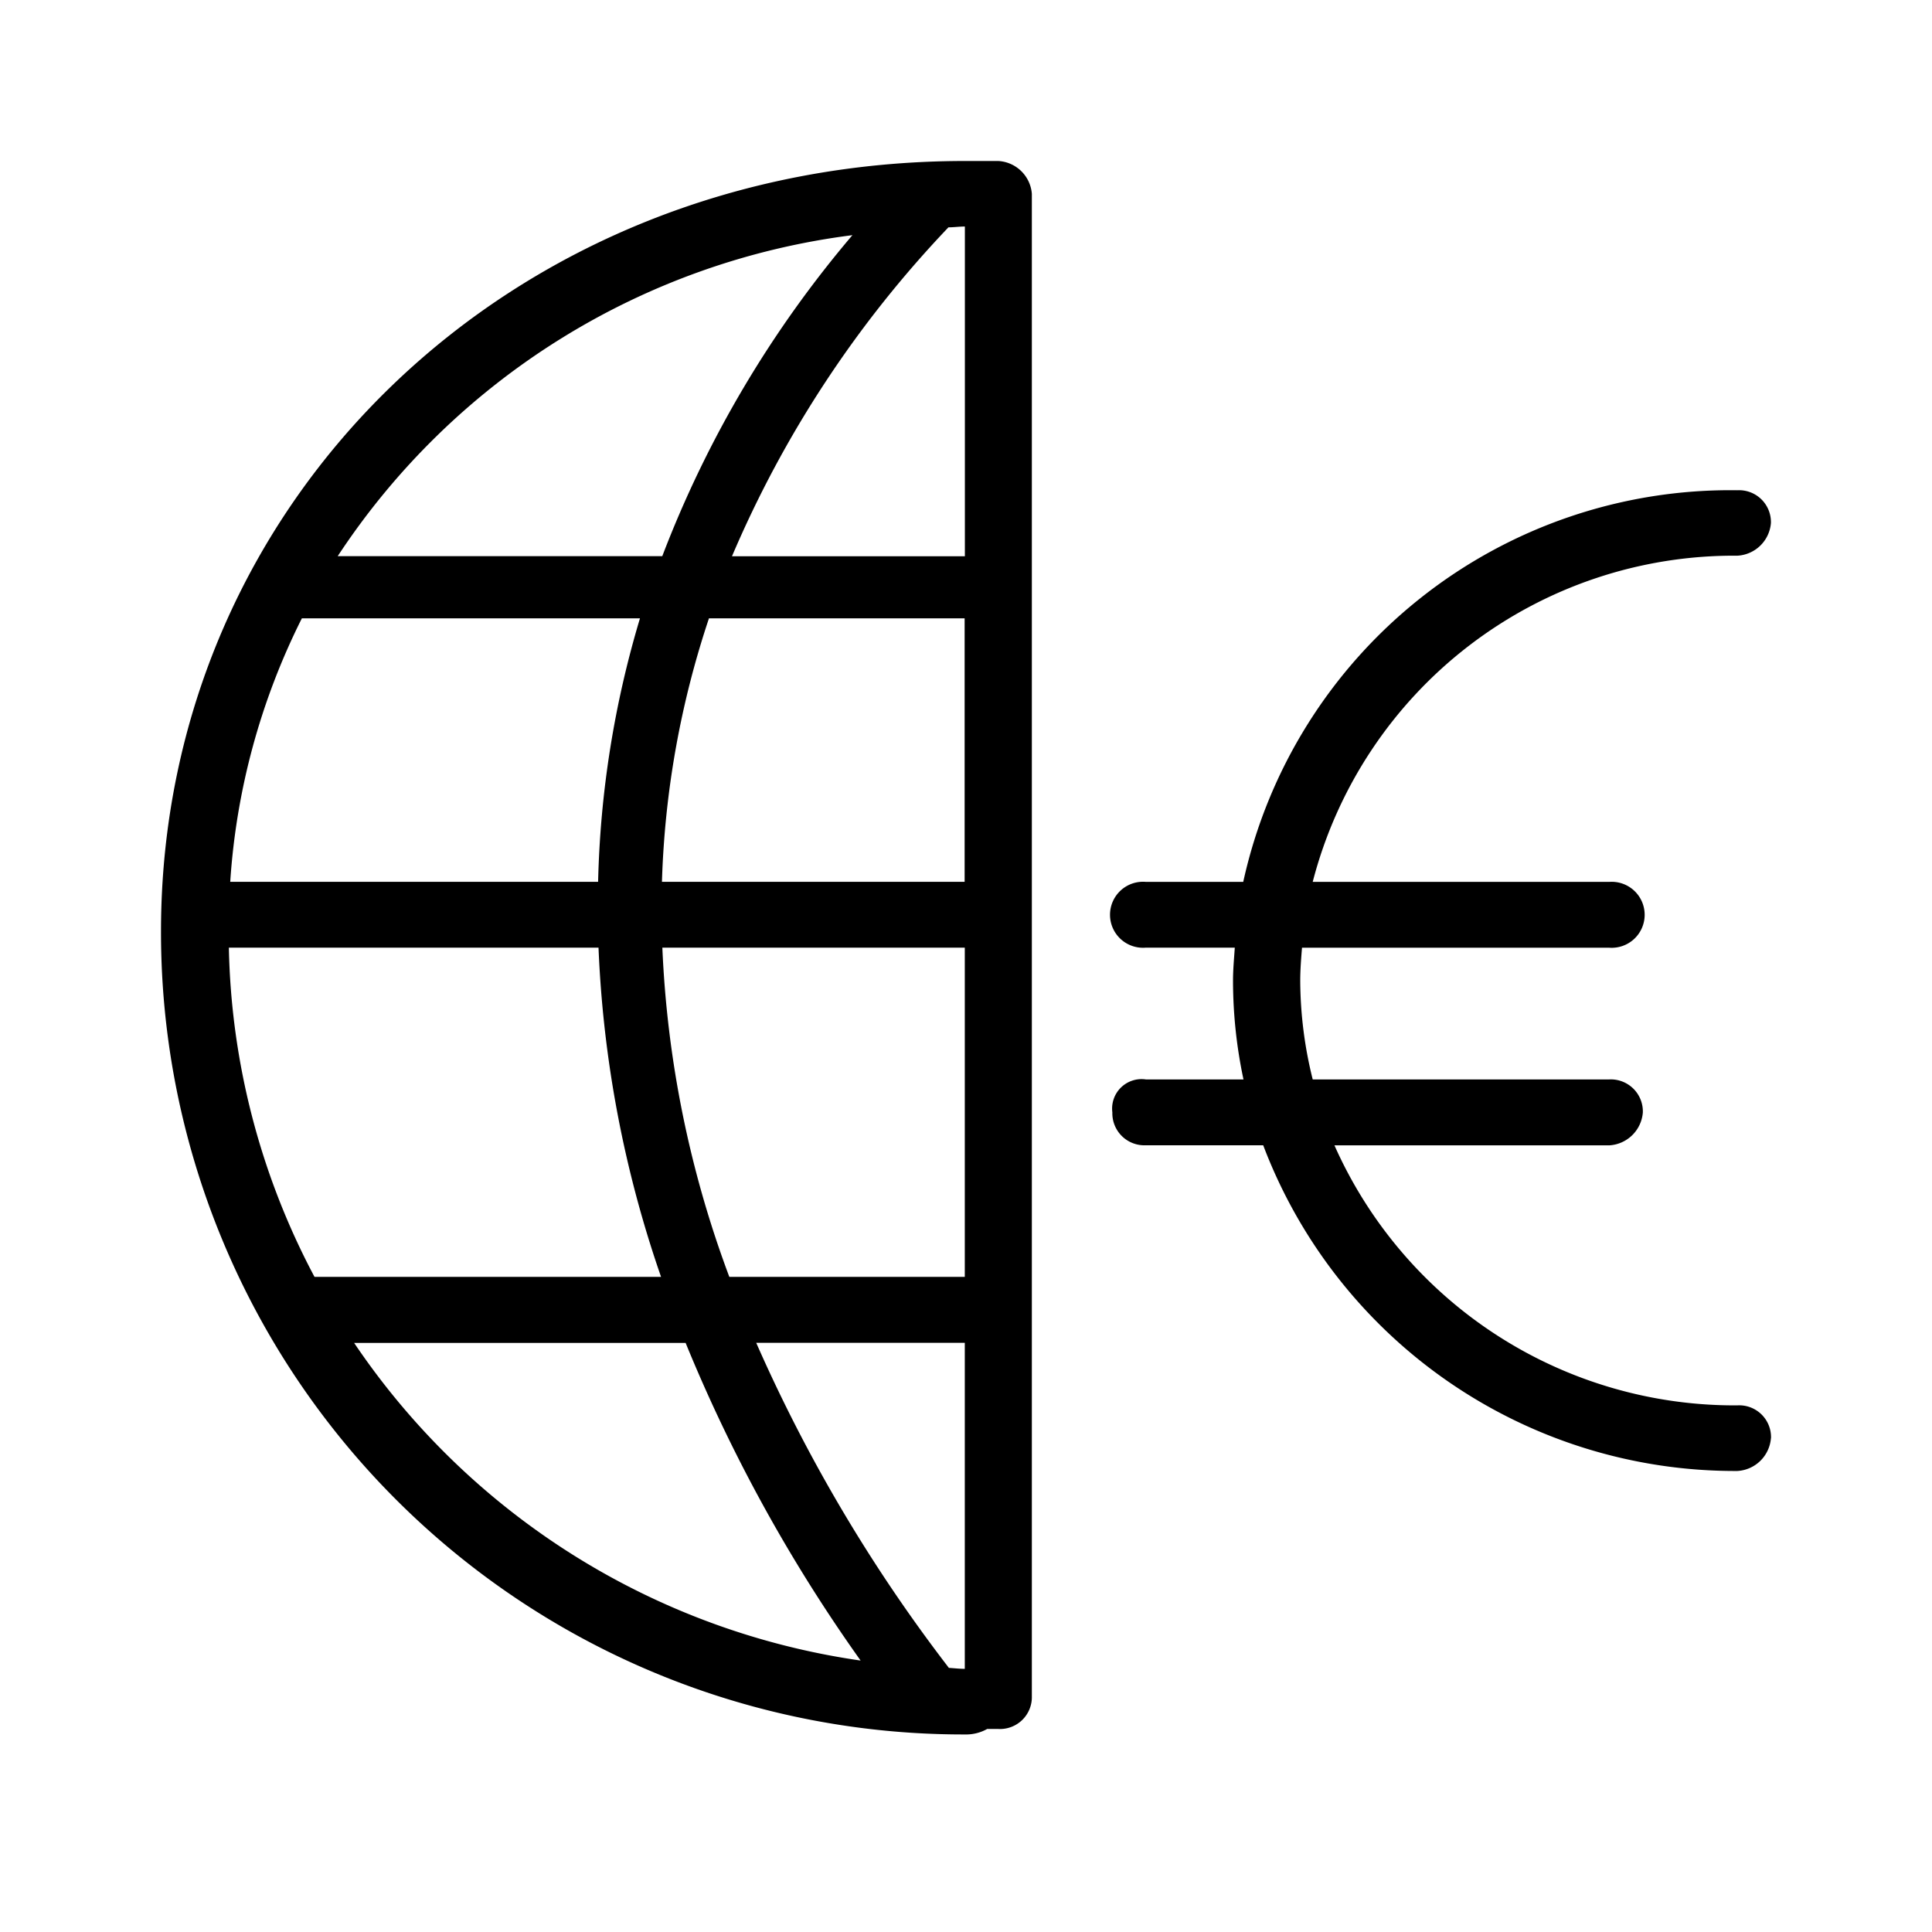 <svg xmlns="http://www.w3.org/2000/svg" width="24" height="24" fill="none" viewBox="0 0 24 24">
  <path fill="#000" fill-rule="evenodd" d="M12.402 2h-.416C6.367 2 2 6.208 2 11.57a9.965 9.965 0 0 0 9.986 9.976.536.536 0 0 0 .277-.068h.139a.396.396 0 0 0 .416-.408V2.407A.443.443 0 0 0 12.402 2Zm-.416 4.91H9.093a13.688 13.688 0 0 1 2.689-4.086c.068 0 .134-.01.204-.01V6.91ZM2.84 11.772h4.595c.057 1.394.319 2.773.777 4.09H3.907a9.09 9.09 0 0 1-1.064-4.09H2.84Zm.02-.818a8.533 8.533 0 0 1 .89-3.273h4.2a12.365 12.365 0 0 0-.52 3.273H2.86Zm5.367.818h3.758v4.09H9.06a13.251 13.251 0 0 1-.832-4.09Zm-.004-.818a11.39 11.39 0 0 1 .584-3.273h3.176v3.273h-3.76Zm2.368-8.035a13.704 13.704 0 0 0-2.364 3.99H4.195a9.009 9.009 0 0 1 6.397-3.988V2.92ZM4.399 16.682h4.118a19.56 19.56 0 0 0 2.174 3.946 9.164 9.164 0 0 1-6.292-3.946Zm7.39 4.039a19.5 19.5 0 0 1-2.395-4.04h2.591v4.05c-.067 0-.13-.008-.197-.012v.002Zm10.21-2.854a.443.443 0 0 1-.417.406 6.267 6.267 0 0 1-5.89-4.046h-1.458a.398.398 0 0 1-.416-.409.366.366 0 0 1 .416-.409h1.213a5.9 5.9 0 0 1-.13-1.227c0-.138.013-.274.022-.41h-1.105a.41.41 0 1 1 0-.817h1.21a6.194 6.194 0 0 1 6.138-4.865.396.396 0 0 1 .417.407.442.442 0 0 1-.417.406 5.406 5.406 0 0 0-5.275 4.052h3.685a.41.41 0 1 1 0 .818h-3.818c-.011.136-.022.271-.022.41.002.413.054.825.155 1.226h3.684a.398.398 0 0 1 .417.41.444.444 0 0 1-.417.409h-3.414a5.44 5.44 0 0 0 5.005 3.23.395.395 0 0 1 .418.409Z" clip-rule="evenodd"/>
</svg>
